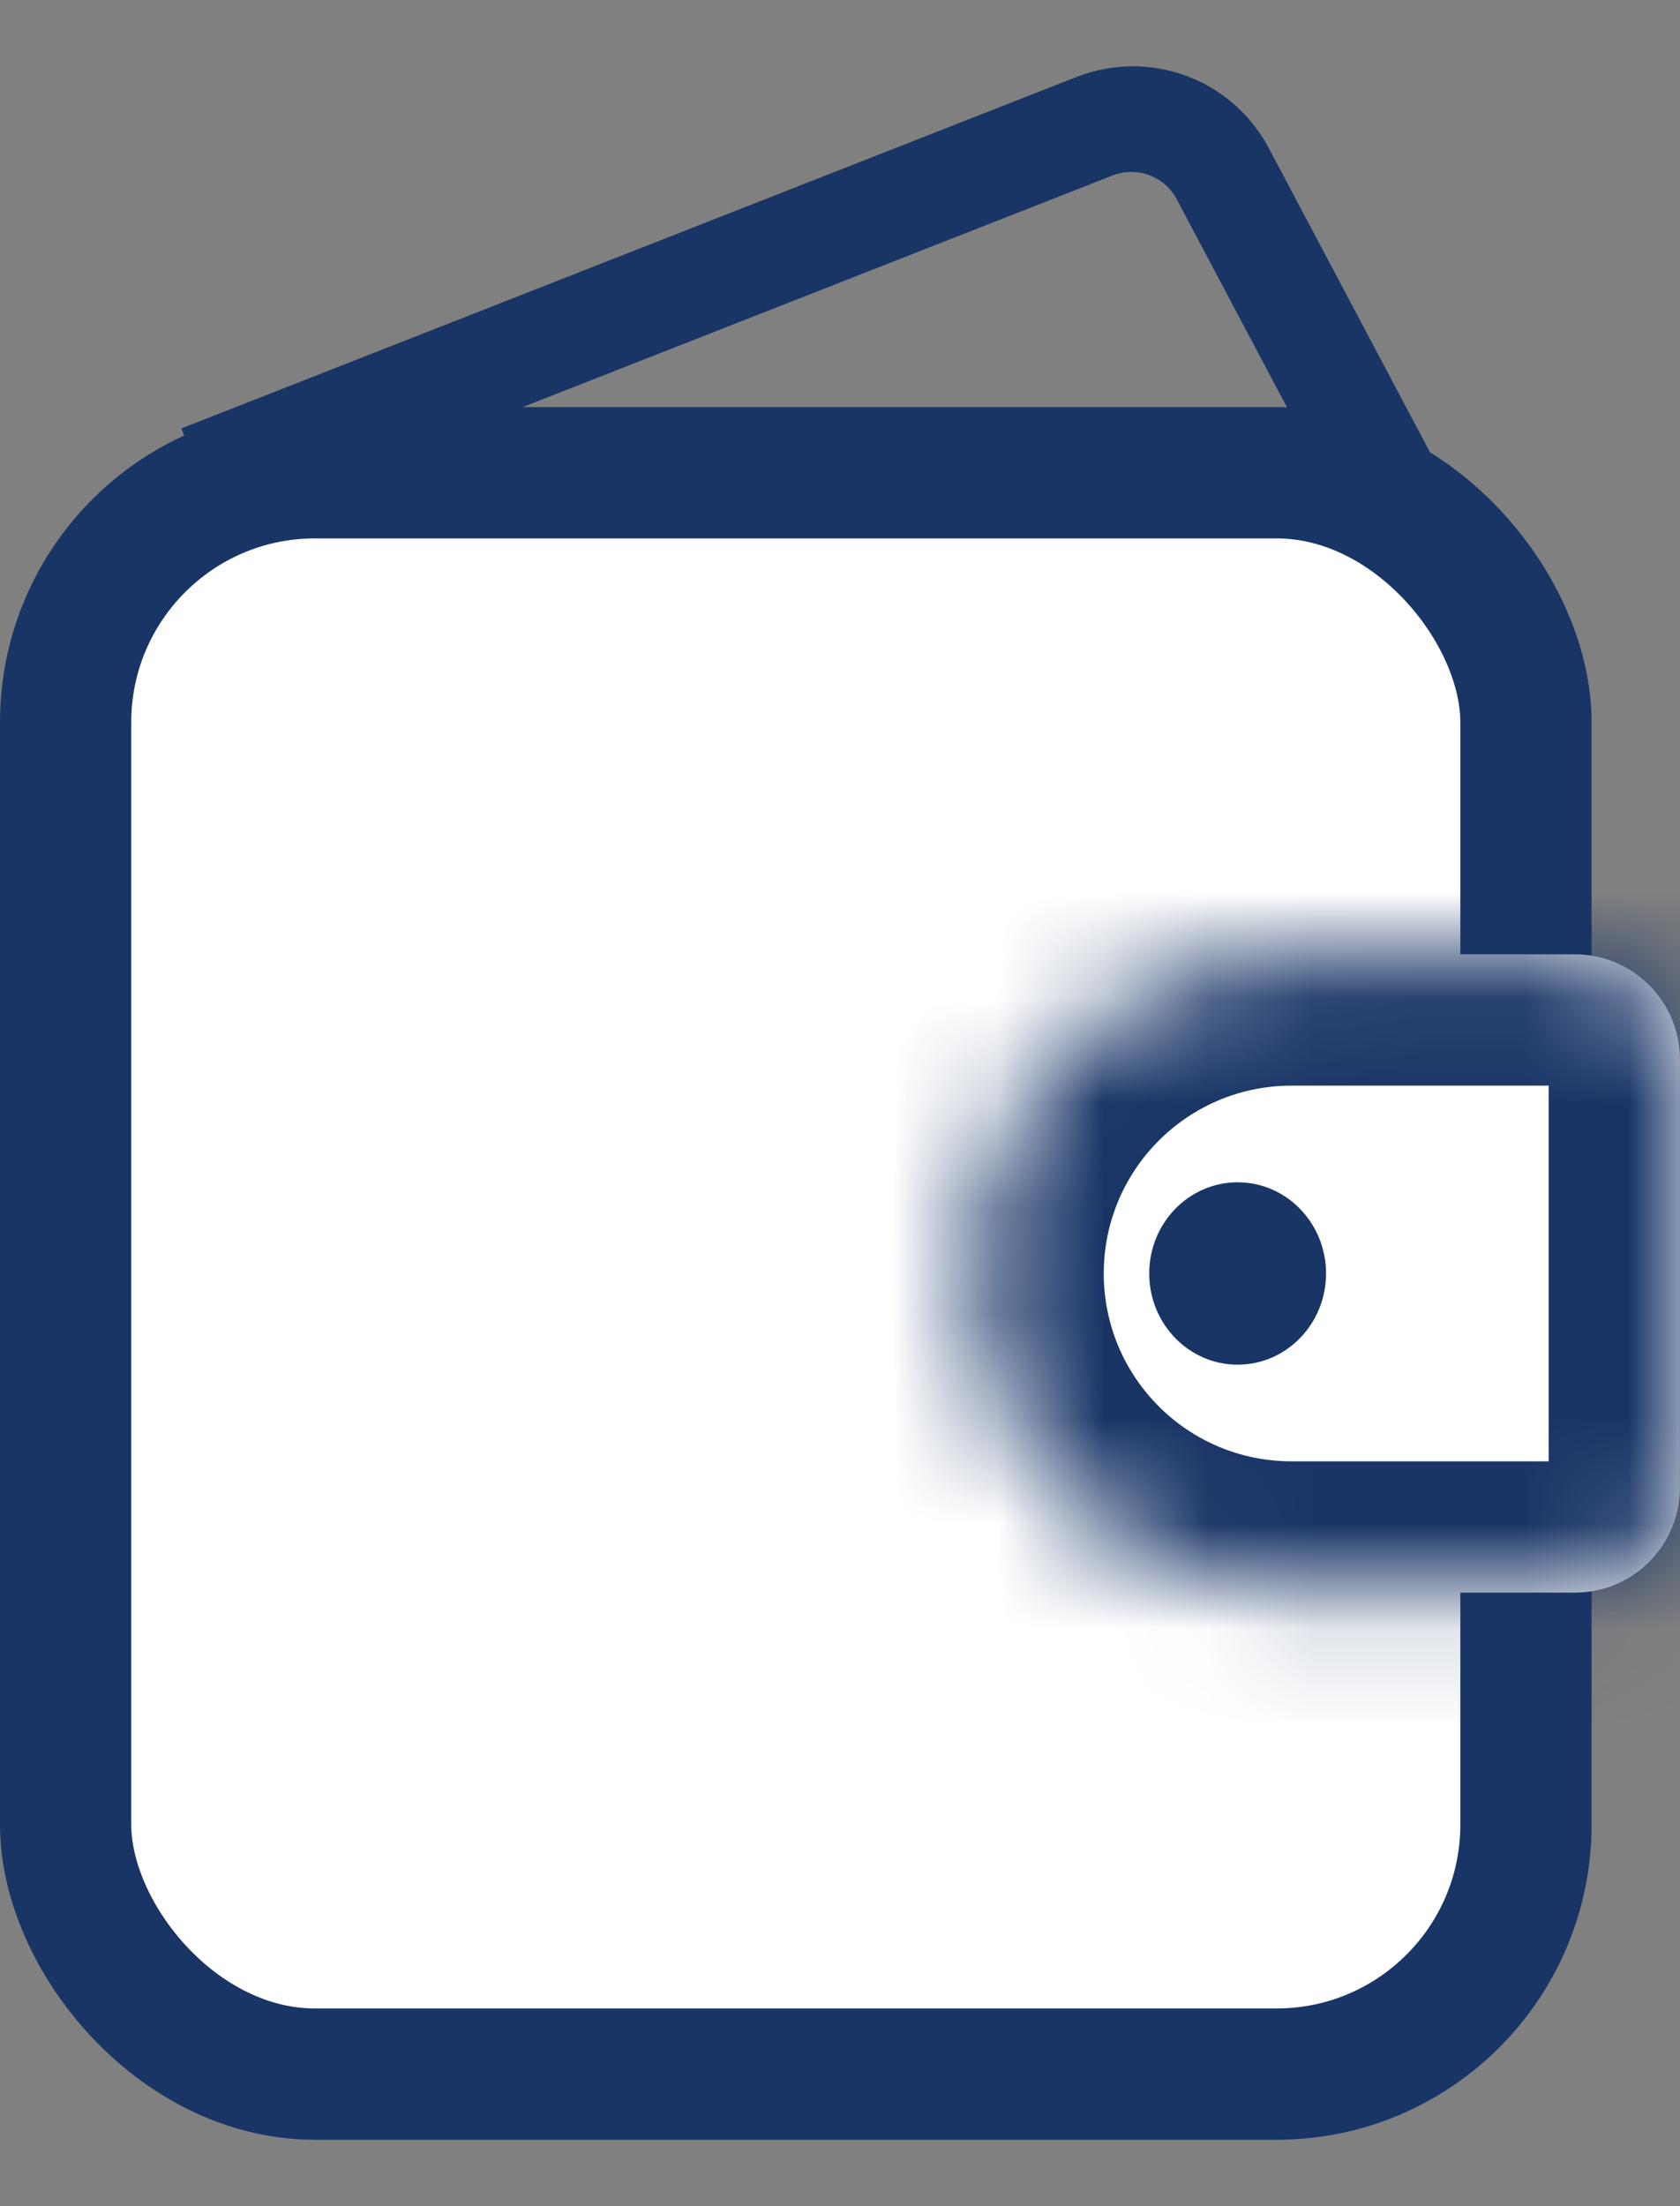<svg width="16" height="21" viewBox="0 0 16 21" fill="none" xmlns="http://www.w3.org/2000/svg">
<rect x="0" y="0" width="16" height="21" fill="#808080" stroke="none"/>
<rect x="0.625" y="4.5" width="13.908" height="15.243" rx="2.375" fill="white" stroke="#193566" stroke-width="1.25"/>
<mask id="path-2-inside-1_828_1374" fill="white">
<path d="M9.262 12.122C9.262 10.444 10.622 9.084 12.3 9.084H14.999C15.551 9.084 15.999 9.532 15.999 10.084V14.16C15.999 14.713 15.551 15.16 14.999 15.16H12.3C10.622 15.16 9.262 13.8 9.262 12.122Z"/>
</mask>
<path d="M9.262 12.122C9.262 10.444 10.622 9.084 12.3 9.084H14.999C15.551 9.084 15.999 9.532 15.999 10.084V14.16C15.999 14.713 15.551 15.16 14.999 15.16H12.3C10.622 15.16 9.262 13.8 9.262 12.122Z" fill="white"/>
<path d="M12.3 10.334H14.999V7.834H12.3V10.334ZM14.749 10.084V14.16H17.249V10.084H14.749ZM14.999 13.91H12.3V16.41H14.999V13.91ZM12.3 13.91C11.312 13.91 10.512 13.11 10.512 12.122H8.012C8.012 14.491 9.932 16.41 12.3 16.41V13.91ZM14.749 14.16C14.749 14.022 14.861 13.91 14.999 13.91V16.41C16.241 16.41 17.249 15.403 17.249 14.16H14.749ZM14.999 10.334C14.861 10.334 14.749 10.222 14.749 10.084H17.249C17.249 8.841 16.241 7.834 14.999 7.834V10.334ZM12.3 7.834C9.932 7.834 8.012 9.754 8.012 12.122H10.512C10.512 11.135 11.312 10.334 12.3 10.334V7.834Z" fill="#193566" mask="url(#path-2-inside-1_828_1374)"/>
<ellipse cx="11.787" cy="12.122" rx="0.842" ry="0.868" fill="#193566"/>
<path d="M2.076 5.014L10.594 1.671L10.246 0.735L1.728 4.078L2.076 5.014ZM11.207 1.897L12.874 5.041L13.752 4.556L12.085 1.412L11.207 1.897ZM10.594 1.671C10.827 1.58 11.09 1.676 11.207 1.897L12.085 1.412C11.733 0.749 10.947 0.459 10.246 0.735L10.594 1.671Z" fill="#193566"/>
</svg>
